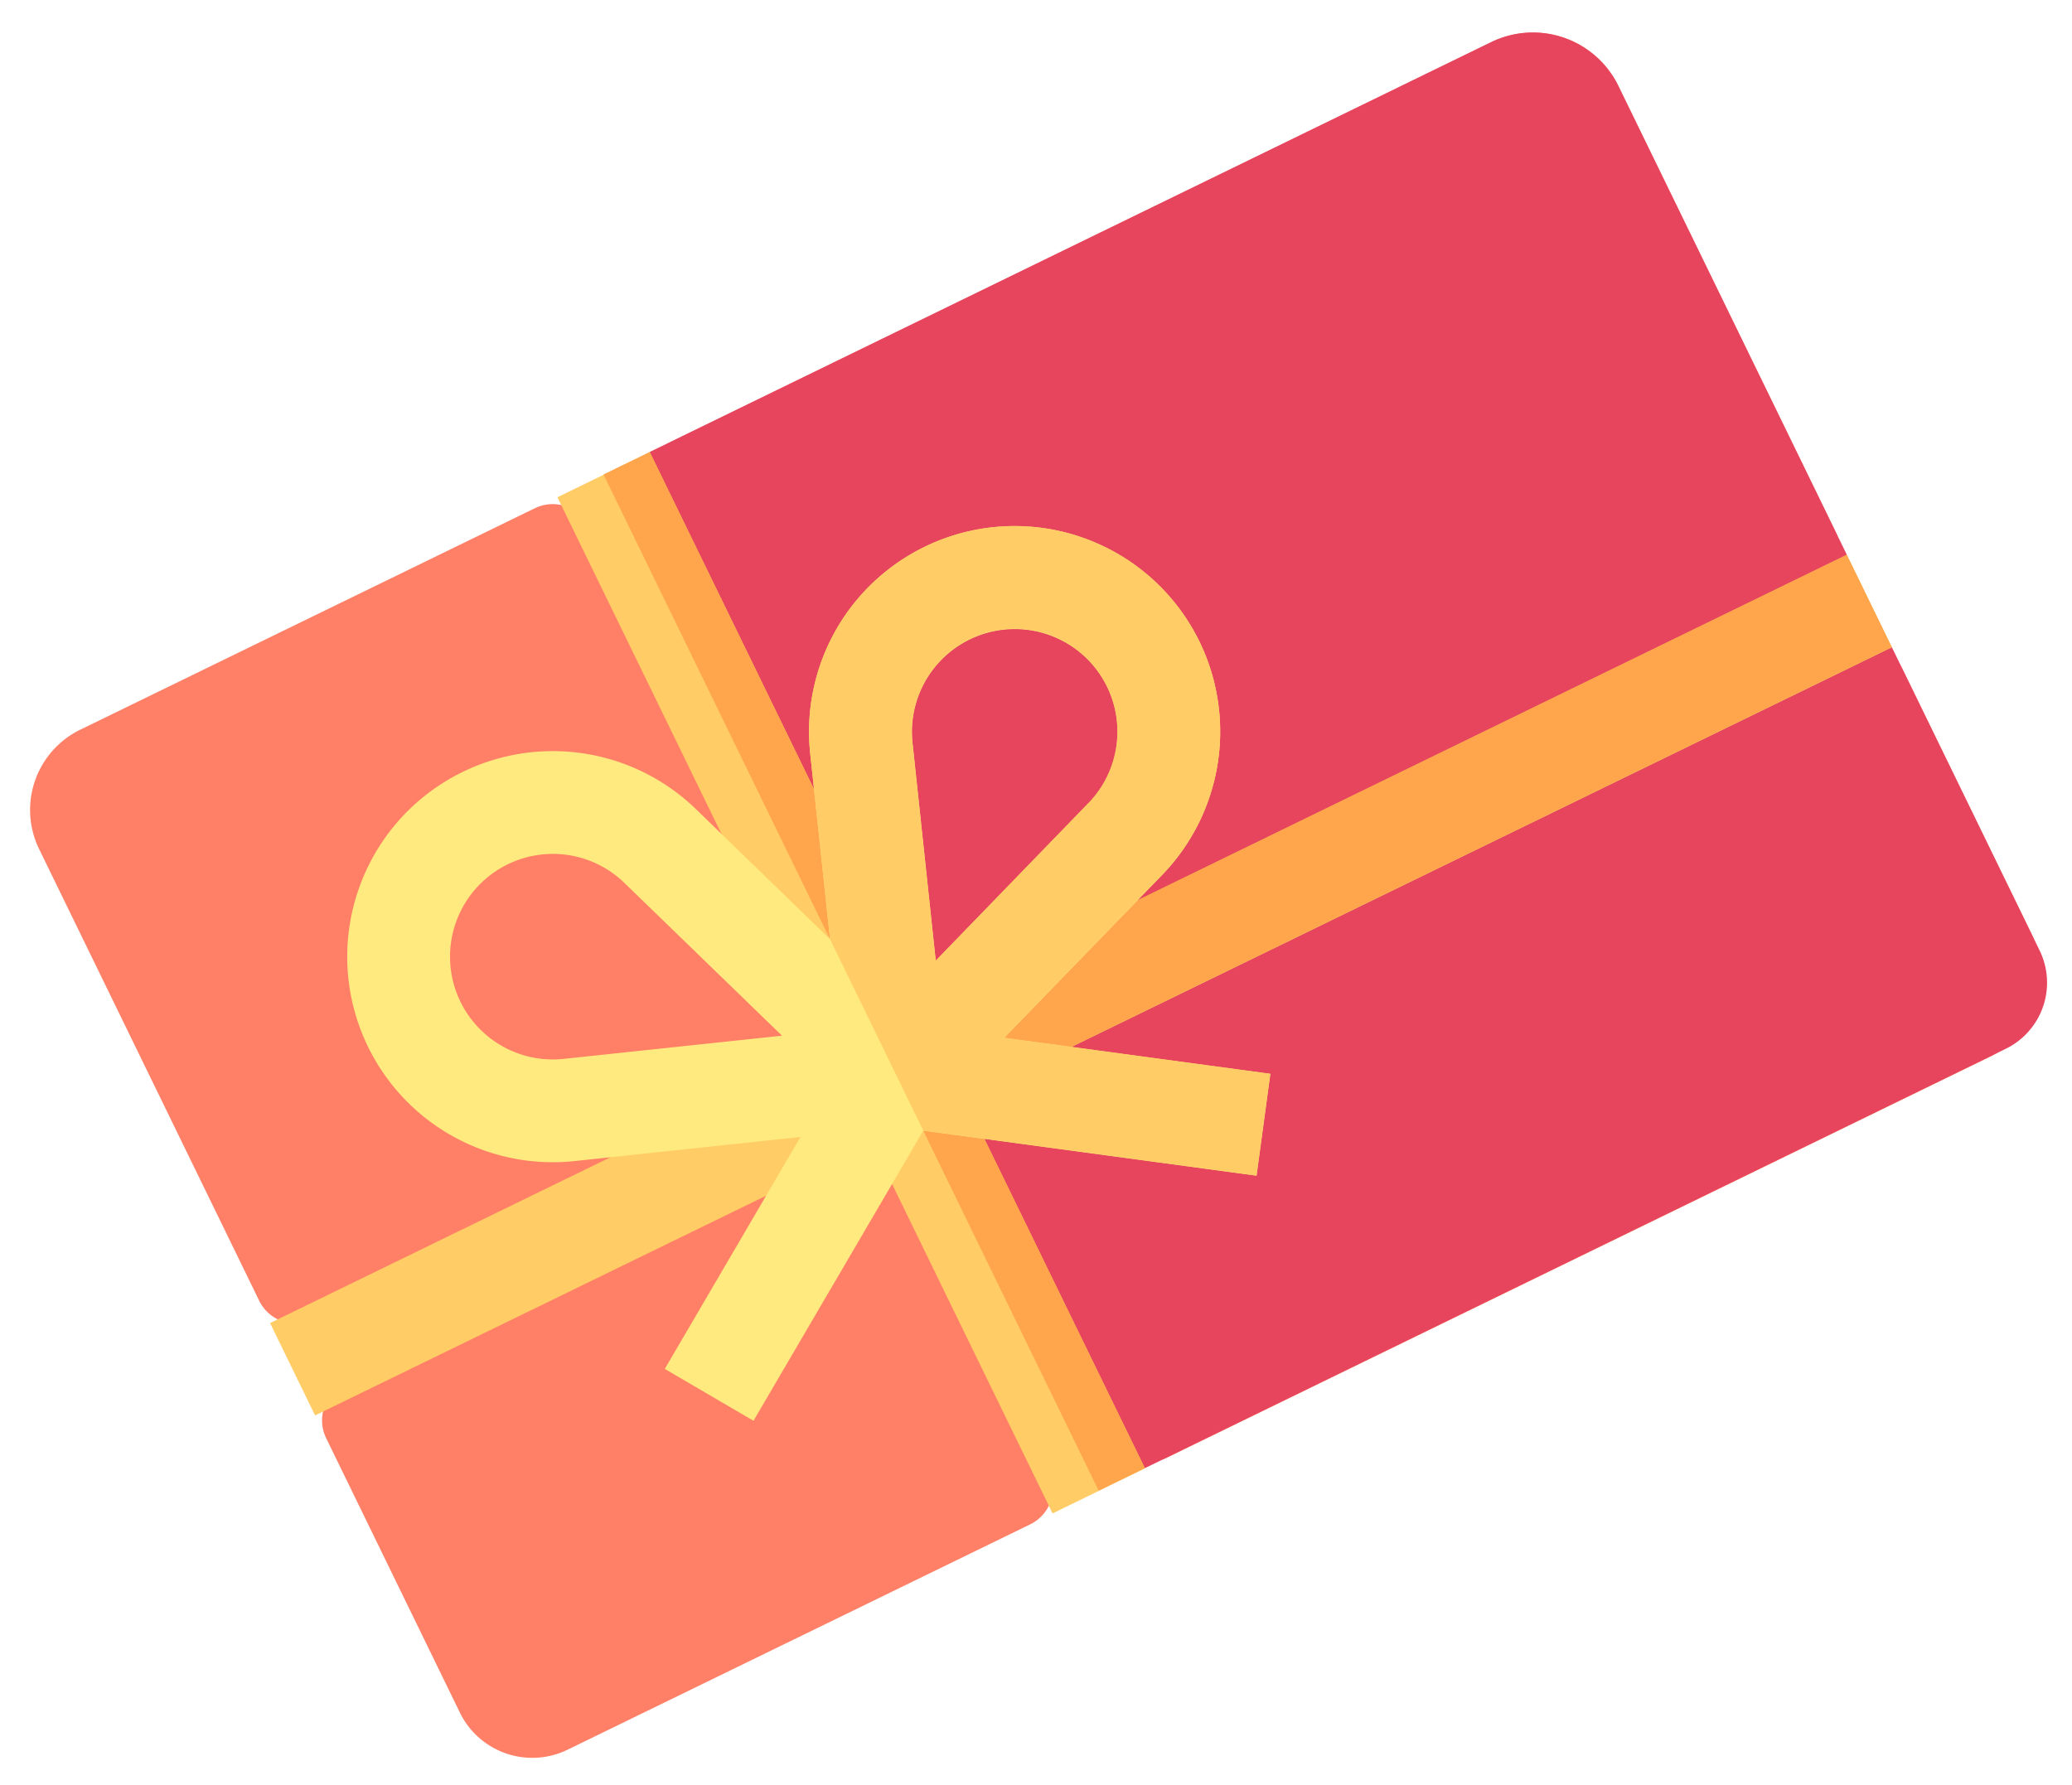 <svg xmlns="http://www.w3.org/2000/svg" width="62.651" height="53.972" viewBox="0 0 62.651 53.972">
  <g id="Group_172" data-name="Group 172" transform="translate(-578.553 -697.227)">
    <path id="Path_259" data-name="Path 259" d="M50.171,0H22.613a1.226,1.226,0,0,0-1.1.677L21.4.915a1.226,1.226,0,0,1-2.192,0L19.087.677A1.226,1.226,0,0,0,17.991,0H2.7A2.7,2.7,0,0,0,0,2.7v15.19a1.226,1.226,0,0,0,.677,1.1l.238.119a1.226,1.226,0,0,1,0,2.192l-.238.119A1.226,1.226,0,0,0,0,22.51v9.236a2.436,2.436,0,0,0,2.437,2.437H17.991a1.226,1.226,0,0,0,1.1-.677l.119-.238a1.225,1.225,0,0,1,2.192,0l.119.238a1.226,1.226,0,0,0,1.1.677H50.264a2.77,2.77,0,0,0,2.77-2.77v-8.9a1.226,1.226,0,0,0-.677-1.1l-.238-.119a1.226,1.226,0,0,1,0-2.192l.238-.119a1.226,1.226,0,0,0,.677-1.1V2.864A2.864,2.864,0,0,0,50.171,0Zm2.864,0" transform="matrix(0.899, -0.438, 0.438, 0.899, 578.553, 720.476)" fill="#ff8066"/>
    <path id="Path_260" data-name="Path 260" d="M32.732,31.958V21.752L29.625,20.2l3.108-1.554V2.88A2.88,2.88,0,0,0,29.852,0H1.554L0,3.108V31.075l1.554,3.108H30.508A2.224,2.224,0,0,0,32.732,31.958Zm0,2.224" transform="matrix(0.899, -0.438, 0.438, 0.899, 596.801, 711.576)" fill="#e6455d"/>
    <path id="Path_261" data-name="Path 261" d="M21.856,18.645V0H18.748V18.645H0v3.107H18.748v12.43h3.108V21.752H53.034V18.645Zm0,0" transform="matrix(0.899, -0.438, 0.438, 0.899, 578.553, 720.476)" fill="#fc6"/>
    <path id="Path_262" data-name="Path 262" d="M1.554,21.752H32.732V18.645H1.554V0H0V34.182H1.554Zm0,0" transform="matrix(0.899, -0.438, 0.438, 0.899, 596.801, 711.576)" fill="#ffa64d"/>
    <path id="Path_263" data-name="Path 263" d="M27.967,6.215A6.216,6.216,0,0,0,15.906,4.1L13.984,9.416h0L12.061,4.1A6.216,6.216,0,1,0,4.1,12.061l6.46,2.337L3.8,18.906l1.724,2.585,8.46-5.64,8.461,5.64,1.724-2.585L17.407,14.4l6.461-2.337a6.235,6.235,0,0,0,4.1-5.846ZM5.159,9.139a3.108,3.108,0,1,1,3.98-3.981L11.4,11.4Zm17.651,0L16.572,11.4l2.256-6.236a3.108,3.108,0,1,1,3.981,3.98Zm0,0" transform="matrix(0.899, -0.438, 0.438, 0.899, 586.957, 723.292)" fill="#ffea80"/>
    <path id="Path_264" data-name="Path 264" d="M10.184,18.906,3.423,14.4l6.461-2.337A6.216,6.216,0,1,0,1.923,4.1L0,9.416H0v6.436l8.461,5.64ZM4.845,5.159a3.108,3.108,0,1,1,3.981,3.98L2.588,11.4Zm0,0" transform="matrix(0.899, -0.438, 0.438, 0.899, 599.525, 717.162)" fill="#fc6"/>
  </g>
</svg>
